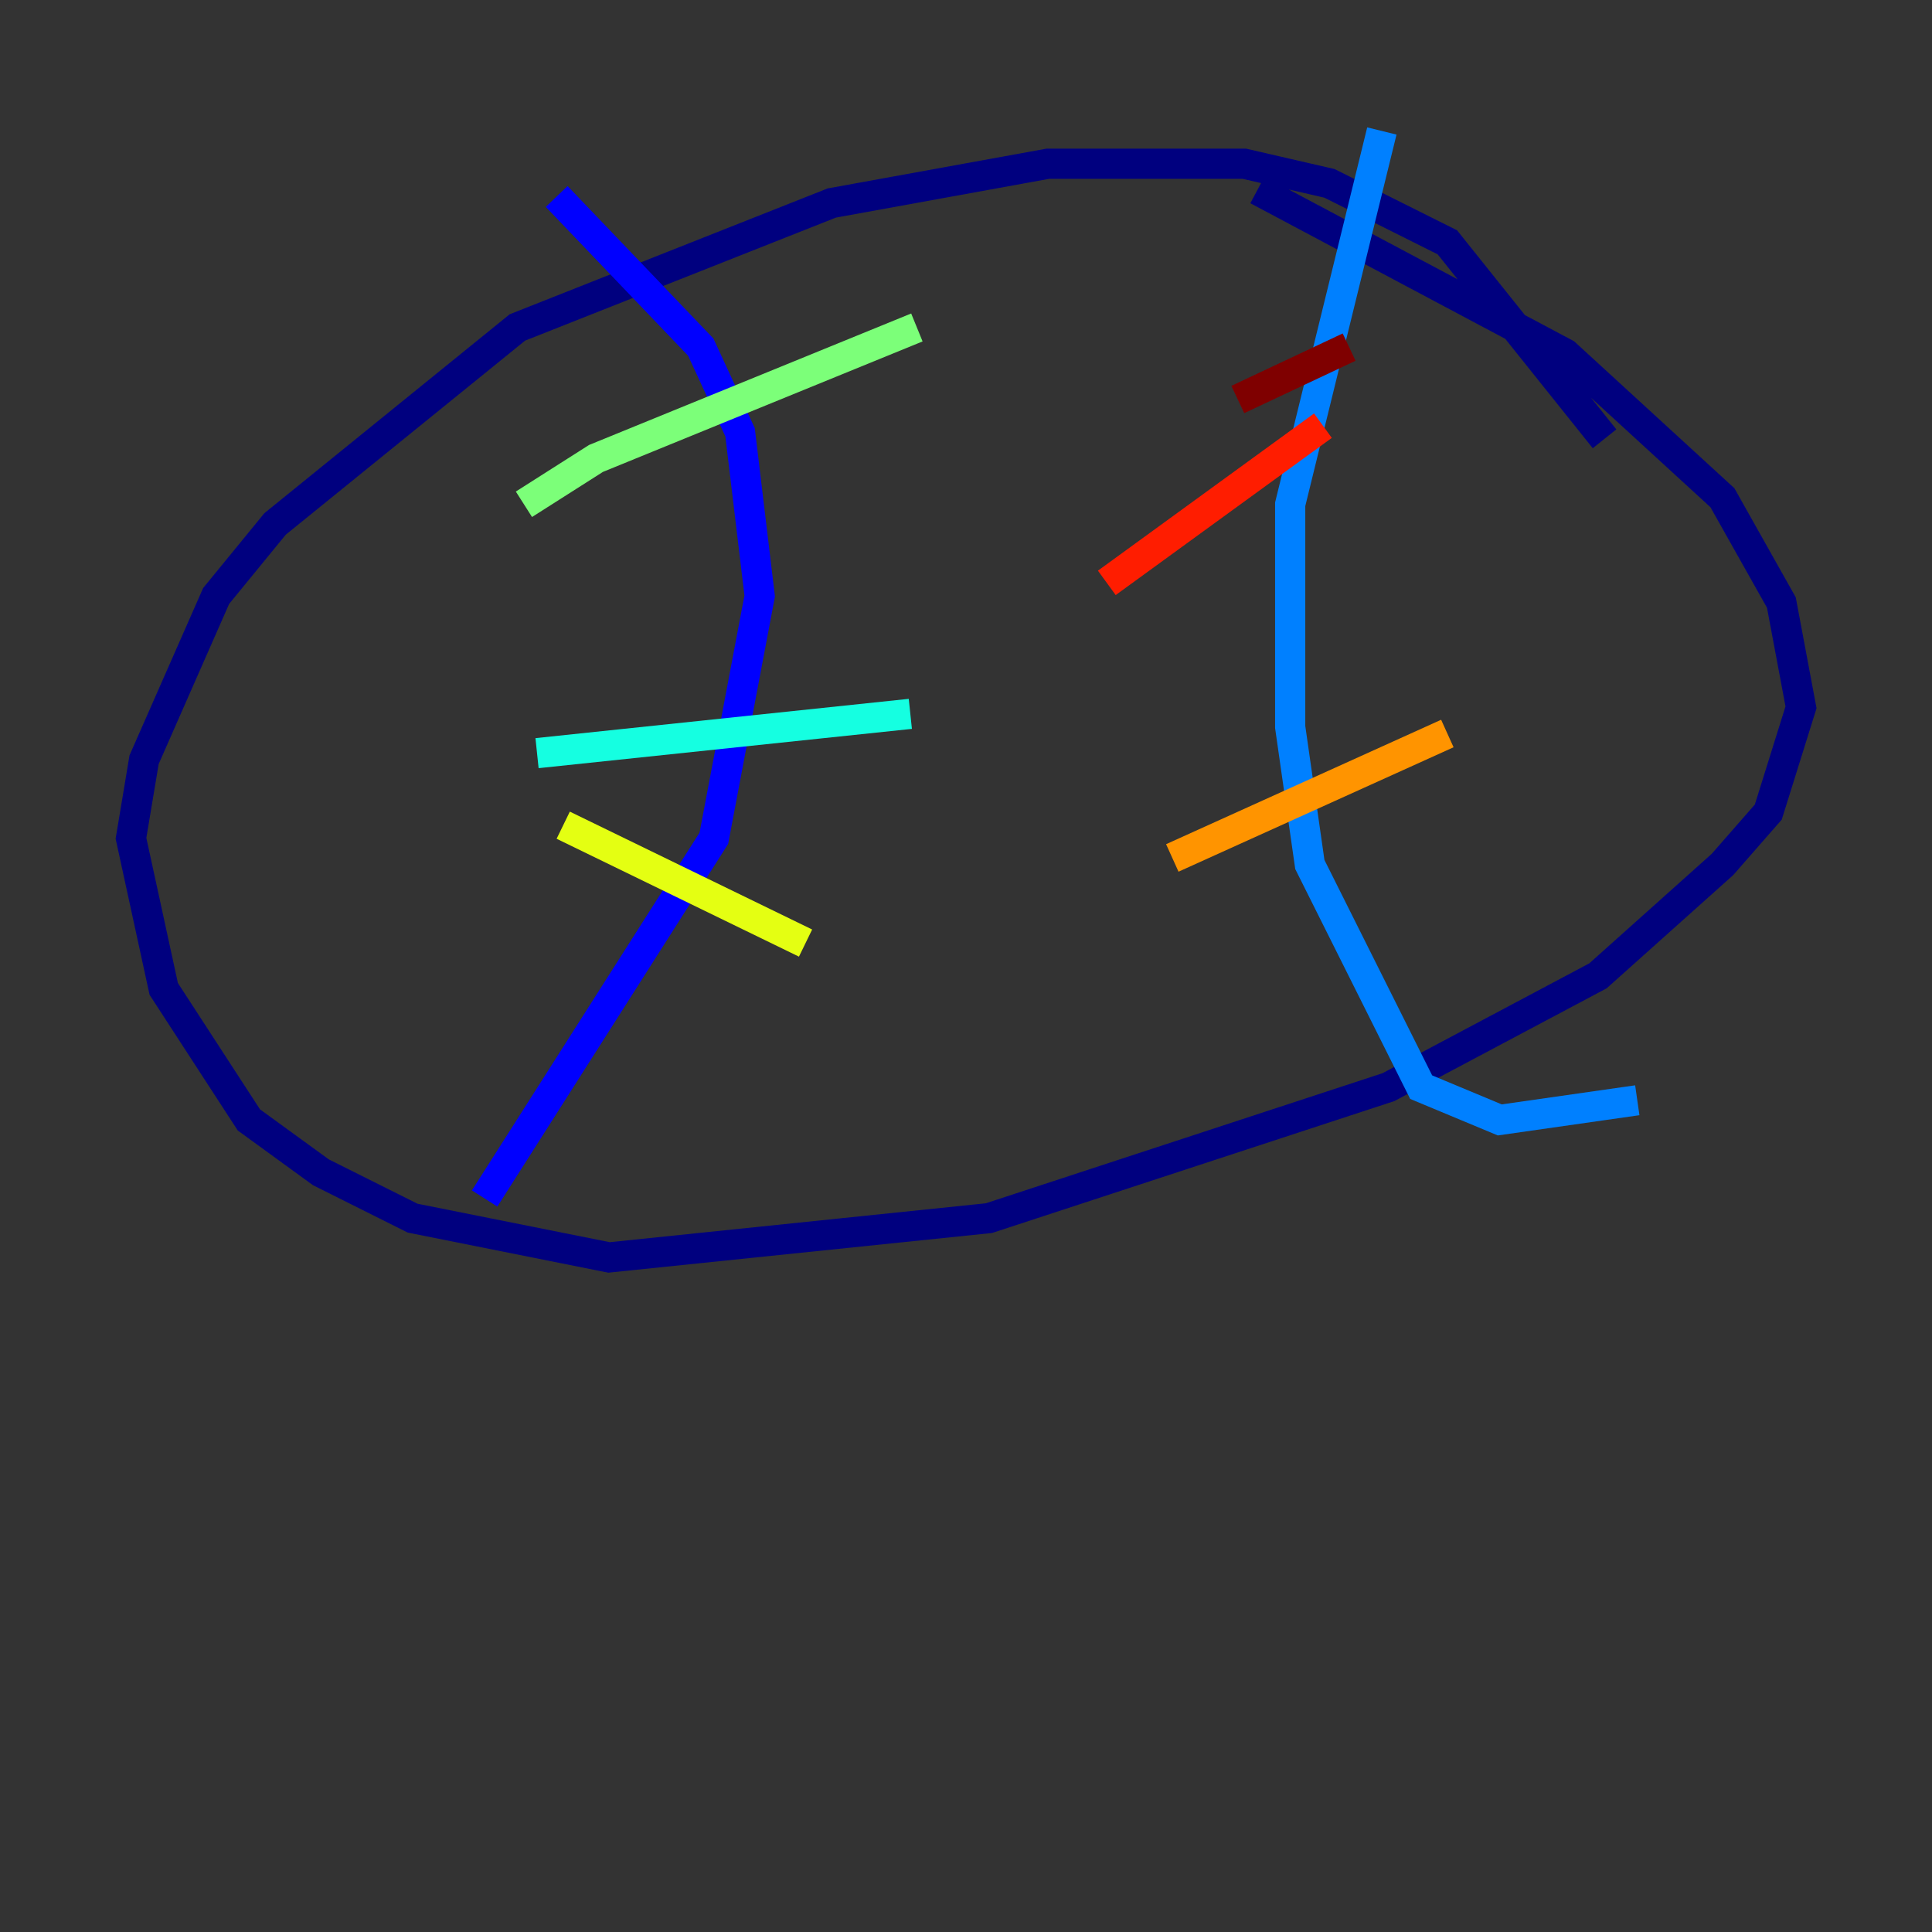 <?xml version="1.0" encoding="utf-8" ?>
<svg baseProfile="tiny" height="128" version="1.2" viewBox="0,0,128,128" width="128" xmlns="http://www.w3.org/2000/svg" xmlns:ev="http://www.w3.org/2001/xml-events" xmlns:xlink="http://www.w3.org/1999/xlink"><rect x="0" y="0" width="128" height="128" fill="#333333" stroke="none"/><defs /><polyline fill="none" points="106.305,29.071 95.891,16.054 88.081,12.149 82.441,10.848 69.424,10.848 55.105,13.451 34.278,21.695 18.224,34.712 14.319,39.485 9.546,50.332 8.678,55.539 10.848,65.519 16.488,74.197 21.261,77.668 27.336,80.705 40.352,83.308 65.519,80.705 91.986,72.027 105.871,64.651 114.115,57.275 117.153,53.803 119.322,46.861 118.02,39.919 114.115,32.976 103.702,23.43 83.308,12.583" stroke="#00007f" stroke-width="2" /><polyline fill="none" points="36.881,13.017 46.427,22.997 49.031,28.637 50.332,39.485 47.295,55.539 32.108,79.403" stroke="#0000ff" stroke-width="2" /><polyline fill="none" points="91.552,8.678 85.478,33.41 85.478,48.163 86.78,57.275 94.156,72.027 99.363,74.197 108.475,72.895" stroke="#0080ff" stroke-width="2" /><polyline fill="none" points="35.58,49.898 60.312,47.295" stroke="#15ffe1" stroke-width="2" /><polyline fill="none" points="34.712,33.41 39.485,30.373 60.746,21.695" stroke="#7cff79" stroke-width="2" /><polyline fill="none" points="37.315,54.671 53.37,62.481" stroke="#e4ff12" stroke-width="2" /><polyline fill="none" points="77.668,56.841 95.891,48.597" stroke="#ff9400" stroke-width="2" /><polyline fill="none" points="73.329,38.617 87.647,28.203" stroke="#ff1d00" stroke-width="2" /><polyline fill="none" points="82.007,26.468 89.383,22.997" stroke="#7f0000" stroke-width="2" /></svg>
